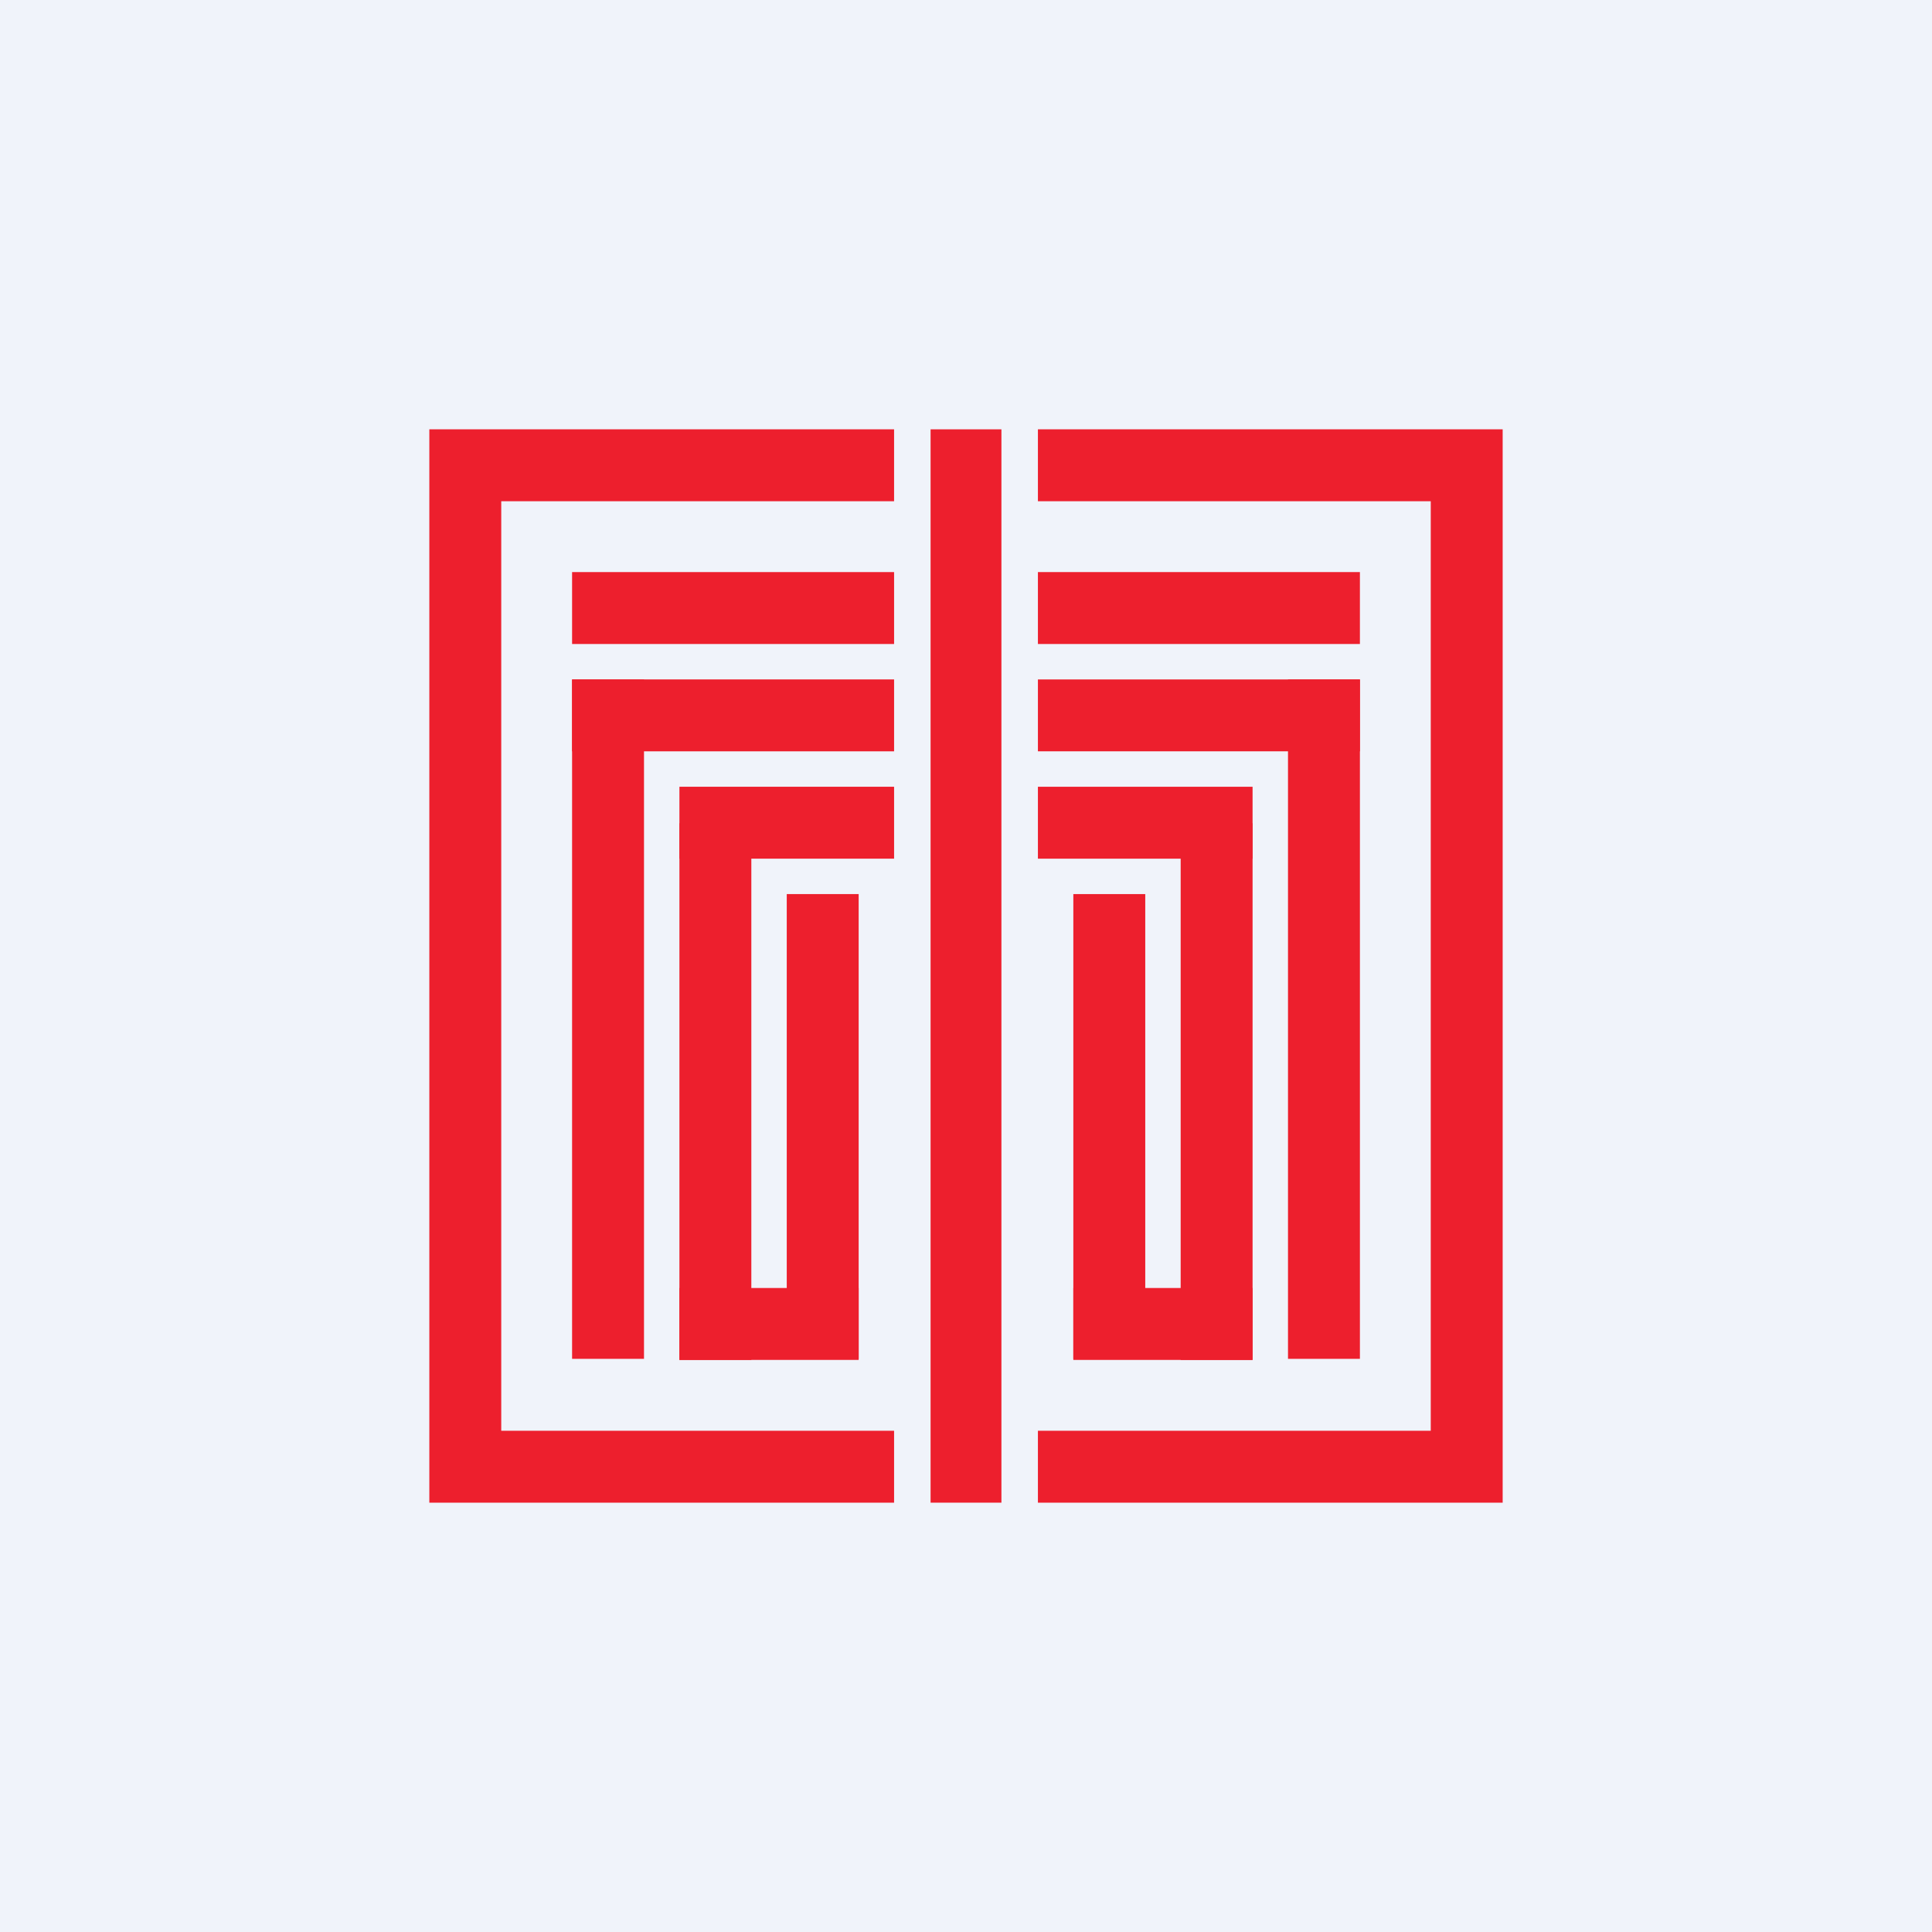 <!-- by TradingView --><svg width="18" height="18" viewBox="0 0 18 18" xmlns="http://www.w3.org/2000/svg"><path fill="#F0F3FA" d="M0 0h18v18H0z"/><path d="M8.33 4H4v10h4.33v-.67H4.67V4.67h3.66V4Z" fill="#ED1F2D"/><path d="M5.33 5.33h3V6h-3v-.67ZM5.33 6.33h3V7h-3zM6.33 7.33h2V8h-2zM6.33 12H8v.67H6.33z" fill="#ED1F2D"/><path fill="#ED1F2D" d="M7 7.67v5h-.67v-5zM8 8.33v4.33h-.67V8.33zM6 6.33v6.33h-.67V6.33zM9.67 4H14v10H9.67v-.67h3.66V4.67H9.67V4Z"/><path fill="#ED1F2D" d="M12.67 5.33h-3V6h3zM12.67 6.33h-3V7h3zM11.67 7.33h-2V8h2zM11.67 12H10v.67h1.67z"/><path fill="#ED1F2D" d="M11 7.67v5h.67v-5zM10 8.33v4.33h.67V8.33zM12 6.33v6.33h.67V6.33zM8.67 4h.66v10h-.66V4Z"/></svg>